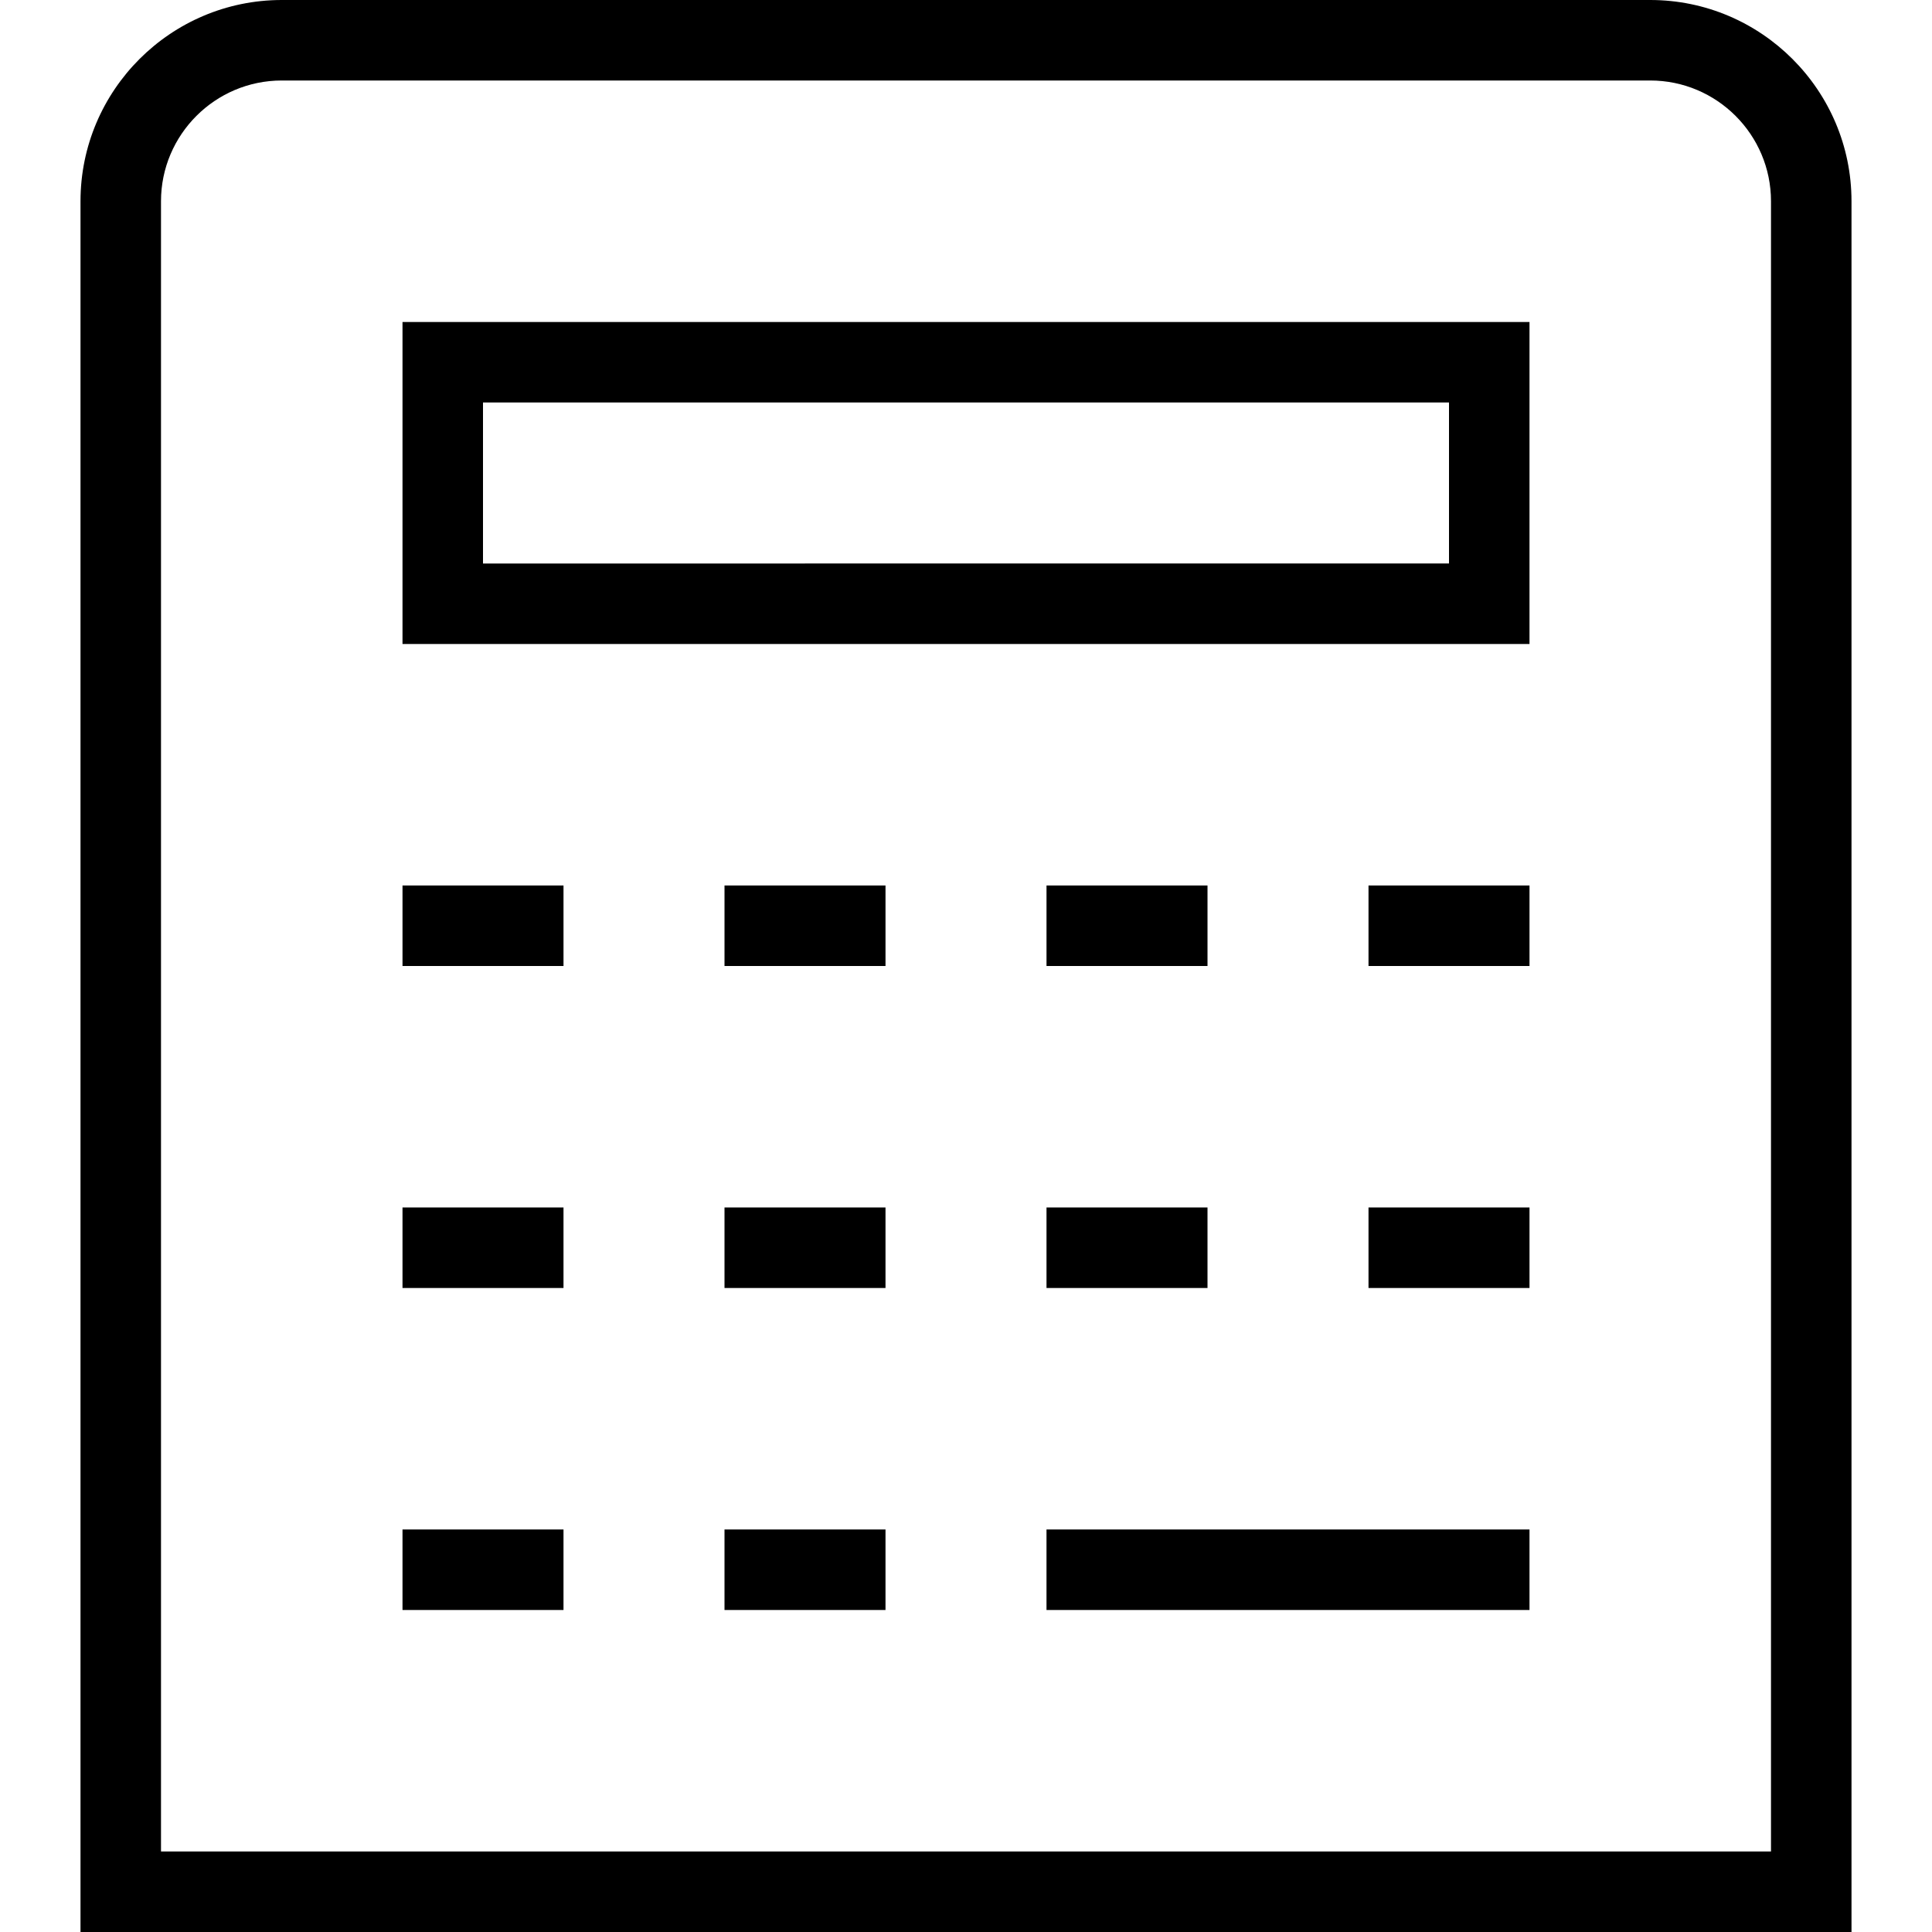 <?xml version="1.0" encoding="UTF-8"?>
<svg xmlns="http://www.w3.org/2000/svg" id="Layer_1" data-name="Layer 1" viewBox="0 0 24 24">
  <path d="m20.5,0H3.5C2.122,0,1,1.121,1,2.5v21.5h22V2.5c0-1.379-1.122-2.5-2.5-2.5Zm1.5,23H2V2.5c0-.827.673-1.5,1.5-1.5h17c.827,0,1.5.673,1.5,1.5v20.5ZM5,8h14v-4H5v4Zm1-3h12v2H6v-2Zm7,14h6v1h-6v-1Zm-8-4h2v1h-2v-1Zm4,0h2v1h-2v-1Zm-4,4h2v1h-2v-1Zm4,0h2v1h-2v-1Zm4-4h2v1h-2v-1Zm4,0h2v1h-2v-1Zm-12-4h2v1h-2v-1Zm4,0h2v1h-2v-1Zm6,1h-2v-1h2v1Zm2-1h2v1h-2v-1Z"/>
</svg>
